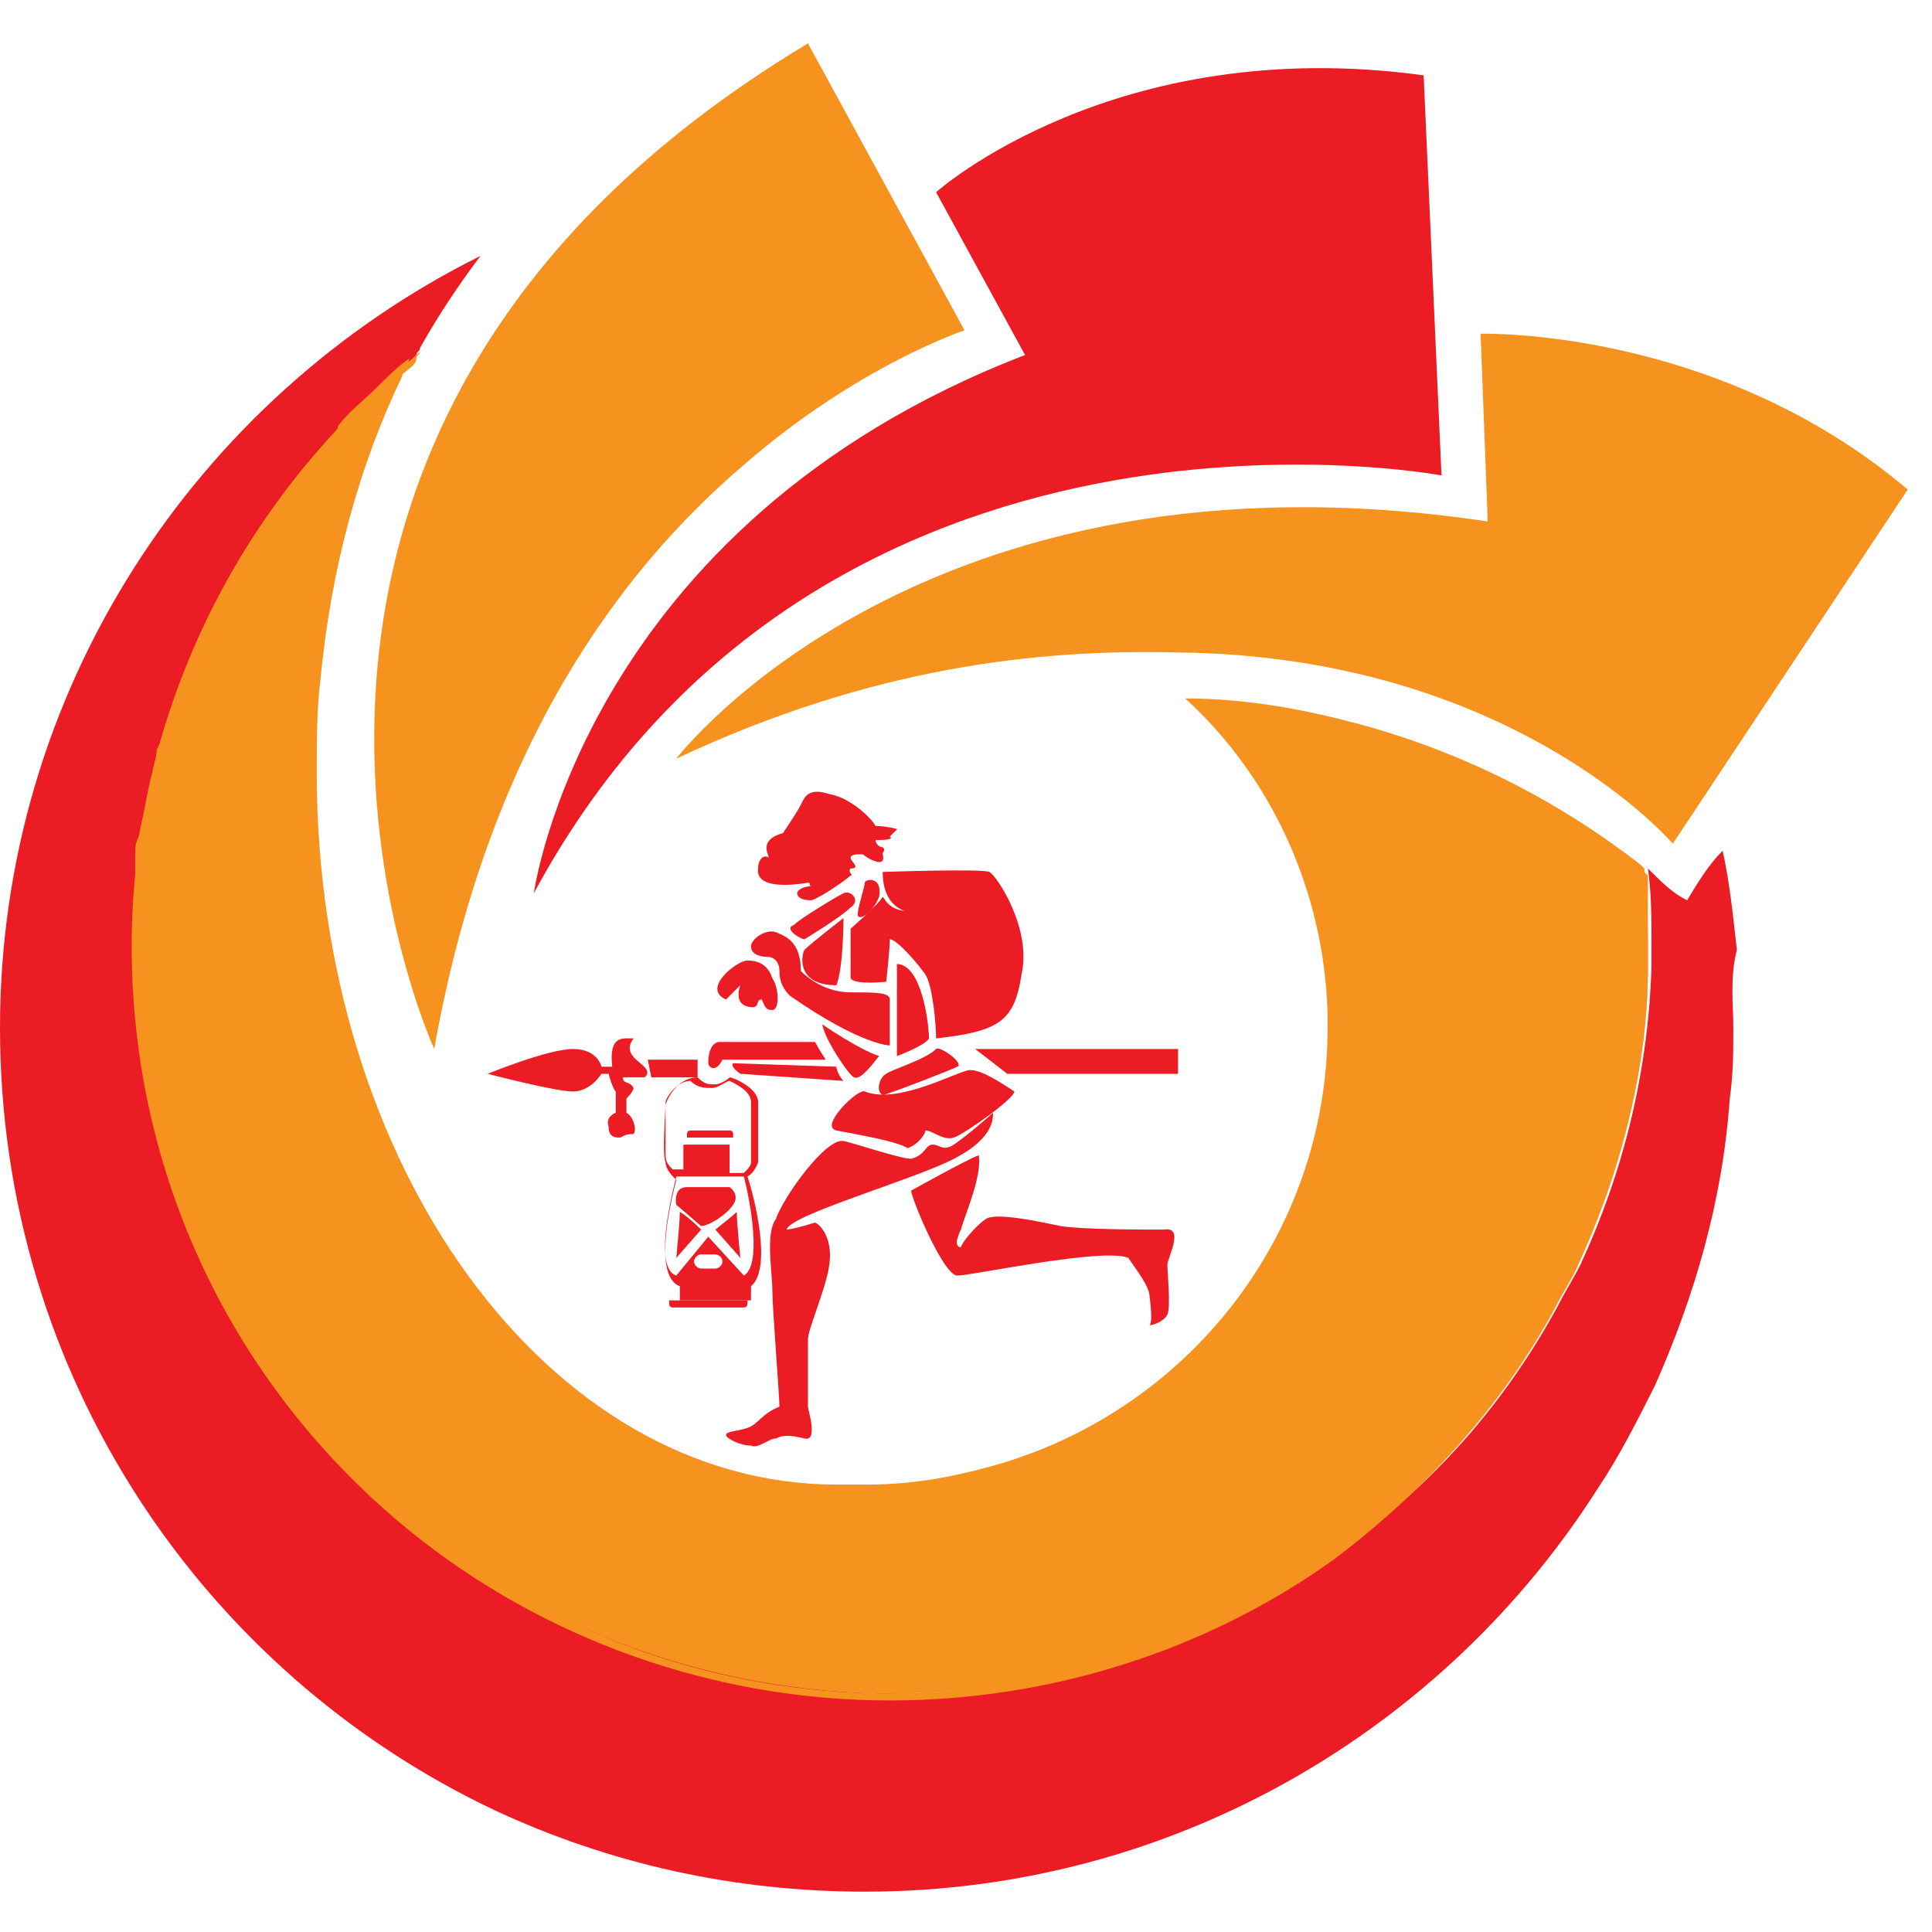 <svg width="25" height="25" viewBox="0 0 25 25" fill="none" xmlns="http://www.w3.org/2000/svg">
<path d="M22.429 13.299C22.429 13.62 22.429 13.895 22.383 14.216C22.291 15.544 21.923 16.781 21.416 17.927C21.186 18.385 20.955 18.843 20.679 19.255C18.699 22.371 15.198 24.478 11.192 24.478C9.487 24.478 7.876 24.112 6.402 23.425C2.625 21.638 0 17.789 0 13.299C0 8.947 2.533 5.144 6.218 3.311C5.941 3.678 5.665 4.09 5.435 4.503C5.435 4.548 5.389 4.548 5.389 4.594C5.25 4.732 5.112 4.823 4.974 4.961C4.79 5.098 4.652 5.282 4.467 5.465C4.421 5.511 4.375 5.556 4.375 5.602C4.329 5.648 4.283 5.694 4.283 5.74L4.099 5.923C3.961 6.06 3.869 6.198 3.777 6.335C3.316 6.931 2.948 7.618 2.625 8.305C2.579 8.397 2.579 8.443 2.533 8.534C2.487 8.626 2.487 8.718 2.441 8.764C2.303 8.855 2.303 8.901 2.303 8.947L2.165 9.359C2.119 9.451 2.119 9.542 2.073 9.634C2.073 9.68 2.026 9.726 2.026 9.772C2.026 9.863 1.98 9.955 1.98 10.046C1.934 10.275 1.842 10.55 1.842 10.825C1.842 10.917 1.842 10.963 1.796 11.054V12.2C1.796 15.224 3.178 17.927 5.389 19.714C7.093 21.088 9.257 21.913 11.606 21.913C13.725 21.913 15.705 21.226 17.317 20.08C18.514 19.255 19.482 18.156 20.172 16.873C20.265 16.69 20.357 16.552 20.449 16.369C21.001 15.178 21.324 13.895 21.37 12.521V12.2C21.37 11.879 21.37 11.558 21.324 11.238L21.37 11.283C21.508 11.421 21.646 11.558 21.831 11.65C21.969 11.421 22.107 11.192 22.291 11.008C22.383 11.421 22.429 11.879 22.475 12.291C22.383 12.658 22.429 12.979 22.429 13.299Z" fill="#EC1C24"/>
<path d="M21.324 12.2V12.521C21.324 14.491 20.495 16.14 20.403 16.369C20.311 16.552 20.218 16.69 20.126 16.873C19.436 18.156 18.422 19.255 17.271 20.08C15.659 21.226 13.679 21.913 11.56 21.913C9.211 21.913 7.047 21.088 5.342 19.714C3.132 17.927 1.75 15.224 1.75 12.2V11.054C1.75 10.963 1.75 10.917 1.796 10.825C1.842 10.55 1.934 10.275 1.98 10.001C1.98 9.909 2.026 9.817 2.026 9.726C2.026 9.68 2.073 9.634 2.073 9.588C2.119 9.497 2.119 9.405 2.165 9.313C2.211 9.176 2.257 9.084 2.303 8.947C2.303 8.901 2.349 8.855 2.349 8.809C2.395 8.718 2.395 8.626 2.441 8.58C2.487 8.489 2.487 8.443 2.533 8.351C2.855 7.618 3.224 6.977 3.684 6.381C3.777 6.244 3.915 6.106 4.007 5.969C4.053 5.923 4.099 5.831 4.191 5.786C4.237 5.74 4.237 5.694 4.283 5.648C4.329 5.602 4.375 5.556 4.375 5.511C4.513 5.327 4.698 5.19 4.882 5.007C5.02 4.869 5.158 4.732 5.296 4.64C5.296 4.686 5.25 4.732 5.25 4.732C5.25 4.778 5.204 4.823 5.204 4.869C4.652 6.015 4.283 7.343 4.145 8.809C4.099 9.176 4.099 9.588 4.099 10.001C4.099 15.086 7.093 19.21 10.823 19.21H11.238C11.79 19.21 12.297 19.118 12.803 18.98C15.337 18.293 17.179 16.003 17.179 13.299V13.116C17.133 11.512 16.442 10.046 15.337 9.038C16.119 9.038 16.856 9.176 17.547 9.359C18.929 9.726 20.172 10.367 21.232 11.192L21.278 11.238C21.278 11.558 21.324 11.879 21.324 12.2Z" fill="#F6921E"/>
<path d="M21.324 12.2V12.521C21.324 14.628 20.403 16.369 20.403 16.415C20.311 16.598 20.218 16.736 20.126 16.919C19.436 18.202 18.422 19.301 17.271 20.172C15.613 21.363 13.586 22.004 11.514 22.004C9.257 22.004 7.047 21.226 5.296 19.805C2.994 17.927 1.704 15.178 1.704 12.246C1.704 9.313 3.04 6.519 5.342 4.64L5.435 4.549C5.435 4.594 5.388 4.594 5.388 4.64C5.388 4.686 5.342 4.732 5.342 4.732C3.086 6.564 1.842 9.313 1.842 12.2C1.842 15.132 3.132 17.835 5.435 19.714C7.093 21.134 9.257 21.913 11.514 21.913C13.586 21.913 15.521 21.271 17.225 20.08C18.376 19.255 19.39 18.11 20.08 16.873C20.172 16.69 20.265 16.552 20.357 16.369C20.357 16.369 21.324 14.582 21.278 12.521V12.2C21.278 11.879 21.278 11.558 21.232 11.284V11.238L21.278 11.284L21.324 11.329V12.2Z" fill="#F6921E"/>
<path d="M18.653 6.152C18.653 6.152 10.639 4.64 6.908 11.558C6.908 11.558 7.553 6.793 13.264 4.594L12.113 2.487C12.113 2.487 14.415 0.425 18.422 0.975L18.653 6.152Z" fill="#EC1C24"/>
<path d="M8.751 9.817C8.751 9.817 11.928 5.648 19.251 6.748L19.159 4.319C19.159 4.319 22.199 4.228 24.686 6.335L21.646 10.917C21.646 10.917 19.574 8.489 15.245 8.443C13.448 8.397 11.284 8.626 8.751 9.817Z" fill="#F6921E"/>
<path d="M10.455 11.421C10.455 11.421 9.764 11.558 9.81 11.238C9.81 11.1 9.902 11.054 9.948 11.1C9.948 11.054 9.81 10.871 10.132 10.779C10.224 10.642 10.316 10.505 10.363 10.413C10.409 10.321 10.455 10.184 10.731 10.275C11.007 10.321 11.284 10.596 11.33 10.688C11.468 10.688 11.652 10.734 11.606 10.734L11.514 10.825C11.514 10.825 11.606 10.871 11.33 10.871C11.33 10.917 11.376 10.963 11.422 10.963C11.468 11.008 11.422 11.008 11.422 11.054C11.422 11.054 11.468 11.192 11.33 11.146C11.192 11.1 11.192 11.054 11.146 11.054C11.099 11.054 11.007 11.054 11.007 11.1C11.007 11.146 11.146 11.238 11.007 11.238C10.961 11.283 11.053 11.329 11.007 11.329C10.961 11.375 10.639 11.604 10.501 11.65C10.363 11.65 10.316 11.604 10.316 11.558C10.316 11.512 10.409 11.467 10.501 11.467C10.455 11.467 10.501 11.421 10.455 11.421Z" fill="#EC1C24"/>
<path d="M10.409 12.154C10.363 12.154 10.132 12.017 10.271 11.971C10.363 11.879 10.823 11.604 10.915 11.558C11.007 11.512 11.146 11.65 11.007 11.742C10.869 11.879 10.409 12.154 10.409 12.154Z" fill="#EC1C24"/>
<path d="M11.099 11.833C11.099 11.742 11.191 11.467 11.191 11.421C11.191 11.375 11.422 11.329 11.376 11.604C11.284 11.833 11.099 11.925 11.099 11.833Z" fill="#EC1C24"/>
<path d="M11.422 11.283C11.422 11.283 12.711 11.238 12.803 11.283C12.896 11.329 13.356 12.017 13.218 12.612C13.126 13.208 12.942 13.345 12.113 13.437C12.113 13.254 12.067 12.749 11.975 12.612C11.882 12.475 11.606 12.154 11.514 12.154C11.514 12.291 11.468 12.704 11.468 12.704C11.468 12.704 11.053 12.749 11.007 12.658V12.017C11.007 12.017 11.376 11.696 11.422 11.604C11.468 11.65 11.514 11.833 11.928 11.787C11.928 11.833 11.422 11.879 11.422 11.283Z" fill="#EC1C24"/>
<path d="M10.915 11.879C10.915 11.879 10.501 12.2 10.409 12.291C10.363 12.383 10.316 12.749 10.823 12.749C10.915 12.521 10.915 11.879 10.915 11.879Z" fill="#EC1C24"/>
<path d="M9.948 12.383C9.81 12.383 9.718 12.337 9.718 12.246C9.718 12.154 9.902 12.017 10.04 12.062C10.132 12.108 10.363 12.154 10.363 12.566C10.455 12.658 10.685 12.841 11.007 12.841C11.33 12.841 11.514 12.841 11.514 12.933V13.528C11.514 13.528 11.146 13.528 10.224 12.887C10.132 12.795 10.086 12.704 10.086 12.566C10.086 12.429 9.994 12.383 9.948 12.383Z" fill="#EC1C24"/>
<path d="M9.672 12.429C9.534 12.429 9.073 12.795 9.395 12.933L9.58 12.749C9.58 12.749 9.488 12.979 9.672 13.024C9.856 13.07 9.764 12.933 9.856 12.933C9.902 13.024 9.902 13.07 9.994 13.07C10.086 13.07 10.086 12.795 9.994 12.658C9.948 12.521 9.856 12.429 9.672 12.429Z" fill="#EC1C24"/>
<path d="M11.606 12.475V13.666C11.606 13.666 11.975 13.528 12.021 13.437C12.021 13.254 11.928 12.475 11.606 12.475Z" fill="#EC1C24"/>
<path d="M10.639 13.254C10.639 13.254 11.1 13.574 11.376 13.666C11.33 13.712 11.146 13.987 11.053 13.941C11.007 13.941 10.685 13.483 10.639 13.254Z" fill="#EC1C24"/>
<path d="M8.382 13.712H9.027V13.941H8.428L8.382 13.712Z" fill="#EC1C24"/>
<path d="M15.244 13.574H12.619L13.034 13.895H15.244V13.574Z" fill="#EC1C24"/>
<path d="M12.113 13.574C12.159 13.528 12.481 13.758 12.389 13.803C12.297 13.849 11.468 14.17 11.422 14.17C11.33 14.124 11.376 13.941 11.468 13.895C11.514 13.849 11.975 13.712 12.113 13.574Z" fill="#EC1C24"/>
<path d="M11.192 14.124C11.1 14.078 10.593 14.582 10.823 14.628C11.053 14.674 11.606 14.765 11.744 14.857C11.882 14.811 11.975 14.674 11.975 14.628C12.067 14.628 12.205 14.765 12.343 14.72C12.481 14.674 13.126 14.216 13.126 14.124C12.988 14.032 12.711 13.849 12.573 13.849C12.481 13.803 11.652 14.307 11.192 14.124Z" fill="#EC1C24"/>
<path d="M10.915 14.765C10.961 14.765 11.652 14.995 11.79 14.995C11.975 14.949 11.975 14.811 12.067 14.811C12.159 14.811 12.205 14.903 12.343 14.811C12.481 14.72 12.803 14.445 12.85 14.399C12.85 14.491 12.85 14.765 12.251 15.04C11.652 15.315 10.224 15.728 10.178 15.911C10.224 15.911 10.409 15.865 10.547 15.819C10.639 15.865 10.777 16.048 10.731 16.369C10.685 16.69 10.455 17.194 10.455 17.331V18.202C10.455 18.247 10.593 18.66 10.409 18.614C10.224 18.568 10.132 18.568 10.04 18.614C9.948 18.614 9.81 18.751 9.718 18.706C9.58 18.706 9.395 18.614 9.395 18.568C9.395 18.522 9.534 18.522 9.672 18.477C9.81 18.431 9.856 18.293 10.086 18.202C10.086 18.064 9.994 16.919 9.994 16.69C9.994 16.461 9.902 15.957 10.04 15.773C10.132 15.498 10.685 14.72 10.915 14.765Z" fill="#EC1C24"/>
<path d="M11.79 15.407C11.79 15.498 12.205 16.506 12.389 16.506C12.573 16.506 14.277 16.14 14.6 16.277C14.692 16.415 14.876 16.644 14.876 16.781C14.876 16.781 14.922 17.102 14.876 17.148C14.922 17.148 15.06 17.102 15.106 17.01C15.152 16.919 15.106 16.461 15.106 16.369C15.106 16.277 15.337 15.865 15.06 15.911C14.784 15.911 14.001 15.911 13.725 15.865C13.494 15.819 12.896 15.682 12.758 15.773C12.619 15.865 12.435 16.094 12.435 16.14C12.389 16.14 12.343 16.094 12.435 15.911C12.481 15.728 12.711 15.224 12.665 14.949C12.527 14.995 11.79 15.407 11.79 15.407Z" fill="#EC1C24"/>
<path d="M10.823 13.803C10.823 13.849 10.869 13.941 10.915 13.987L9.58 13.895C9.58 13.895 9.441 13.803 9.487 13.758L10.823 13.803Z" fill="#EC1C24"/>
<path d="M9.349 13.712H10.685C10.685 13.712 10.593 13.574 10.547 13.483H9.303C9.303 13.483 9.165 13.483 9.165 13.758C9.165 13.803 9.257 13.895 9.349 13.712Z" fill="#EC1C24"/>
<path d="M8.06 13.941H8.336C8.336 13.941 8.428 13.895 8.336 13.803C8.244 13.712 8.06 13.62 8.198 13.437C8.06 13.437 7.876 13.391 7.922 13.803H7.783C7.783 13.803 7.737 13.574 7.415 13.574C7.093 13.574 6.31 13.895 6.31 13.895C6.31 13.895 7.185 14.124 7.415 14.124C7.645 14.124 7.783 13.895 7.783 13.895H7.876C7.876 13.895 7.922 14.078 7.968 14.124V14.399C7.968 14.399 7.829 14.445 7.876 14.582C7.876 14.72 7.968 14.72 8.014 14.72C8.06 14.72 8.06 14.674 8.198 14.674C8.244 14.628 8.198 14.445 8.106 14.399V14.216C8.106 14.216 8.198 14.124 8.198 14.078C8.152 13.986 8.06 14.032 8.06 13.941Z" fill="#EC1C24"/>
<path d="M9.672 15.224C9.764 15.178 9.81 15.04 9.81 15.04V14.261C9.81 14.078 9.488 13.941 9.441 13.941C9.395 13.987 9.303 14.032 9.257 14.032C9.165 14.032 9.119 14.032 9.027 13.941C8.751 13.941 8.612 14.261 8.612 14.307C8.612 14.353 8.566 14.949 8.612 15.04C8.612 15.132 8.705 15.224 8.751 15.269C8.705 15.453 8.428 16.506 8.797 16.644V16.827H9.718V16.644C9.994 16.415 9.764 15.498 9.672 15.224ZM8.612 14.261C8.612 14.216 8.751 13.987 8.935 13.987C9.027 14.078 9.119 14.078 9.211 14.078C9.303 14.078 9.395 13.987 9.441 13.987C9.534 14.032 9.718 14.124 9.718 14.261V15.04C9.718 15.086 9.672 15.132 9.626 15.178H9.441V14.811H8.843V15.132H8.705C8.659 15.086 8.612 15.04 8.612 14.949V14.261ZM9.257 16.415H9.073C9.027 16.415 8.981 16.369 8.981 16.323C8.981 16.277 9.027 16.232 9.073 16.232H9.257C9.303 16.232 9.349 16.277 9.349 16.323C9.349 16.369 9.303 16.415 9.257 16.415ZM9.626 16.506L9.165 16.003L8.751 16.506C8.474 16.415 8.659 15.59 8.751 15.224H9.626C9.718 15.59 9.856 16.369 9.626 16.506Z" fill="#EC1C24"/>
<path d="M9.487 15.59C9.58 15.453 9.441 15.361 9.441 15.361H8.889C8.705 15.361 8.751 15.59 8.751 15.59L9.073 15.865C9.165 15.865 9.395 15.728 9.487 15.59Z" fill="#EC1C24"/>
<path d="M9.257 15.911L9.58 16.277C9.58 16.277 9.534 15.819 9.534 15.682C9.487 15.728 9.257 15.911 9.257 15.911Z" fill="#EC1C24"/>
<path d="M8.797 15.682C8.797 15.819 8.751 16.277 8.751 16.277L9.073 15.911C9.073 15.911 8.889 15.728 8.797 15.682Z" fill="#EC1C24"/>
<path d="M9.441 14.72H9.487V14.674C9.487 14.628 9.441 14.628 9.441 14.628H8.935C8.889 14.628 8.889 14.674 8.889 14.674V14.72H8.935H9.441Z" fill="#EC1C24"/>
<path d="M8.705 16.827H8.659V16.873C8.659 16.919 8.705 16.919 8.705 16.919H9.626C9.672 16.919 9.672 16.873 9.672 16.873V16.827H9.626H8.705Z" fill="#EC1C24"/>
<path d="M5.619 13.574C5.619 13.574 1.98 5.648 10.455 0.562L12.481 4.274C12.481 4.274 11.099 4.732 9.626 6.015C8.014 7.389 6.31 9.68 5.619 13.574Z" fill="#F6921E"/>
</svg>
